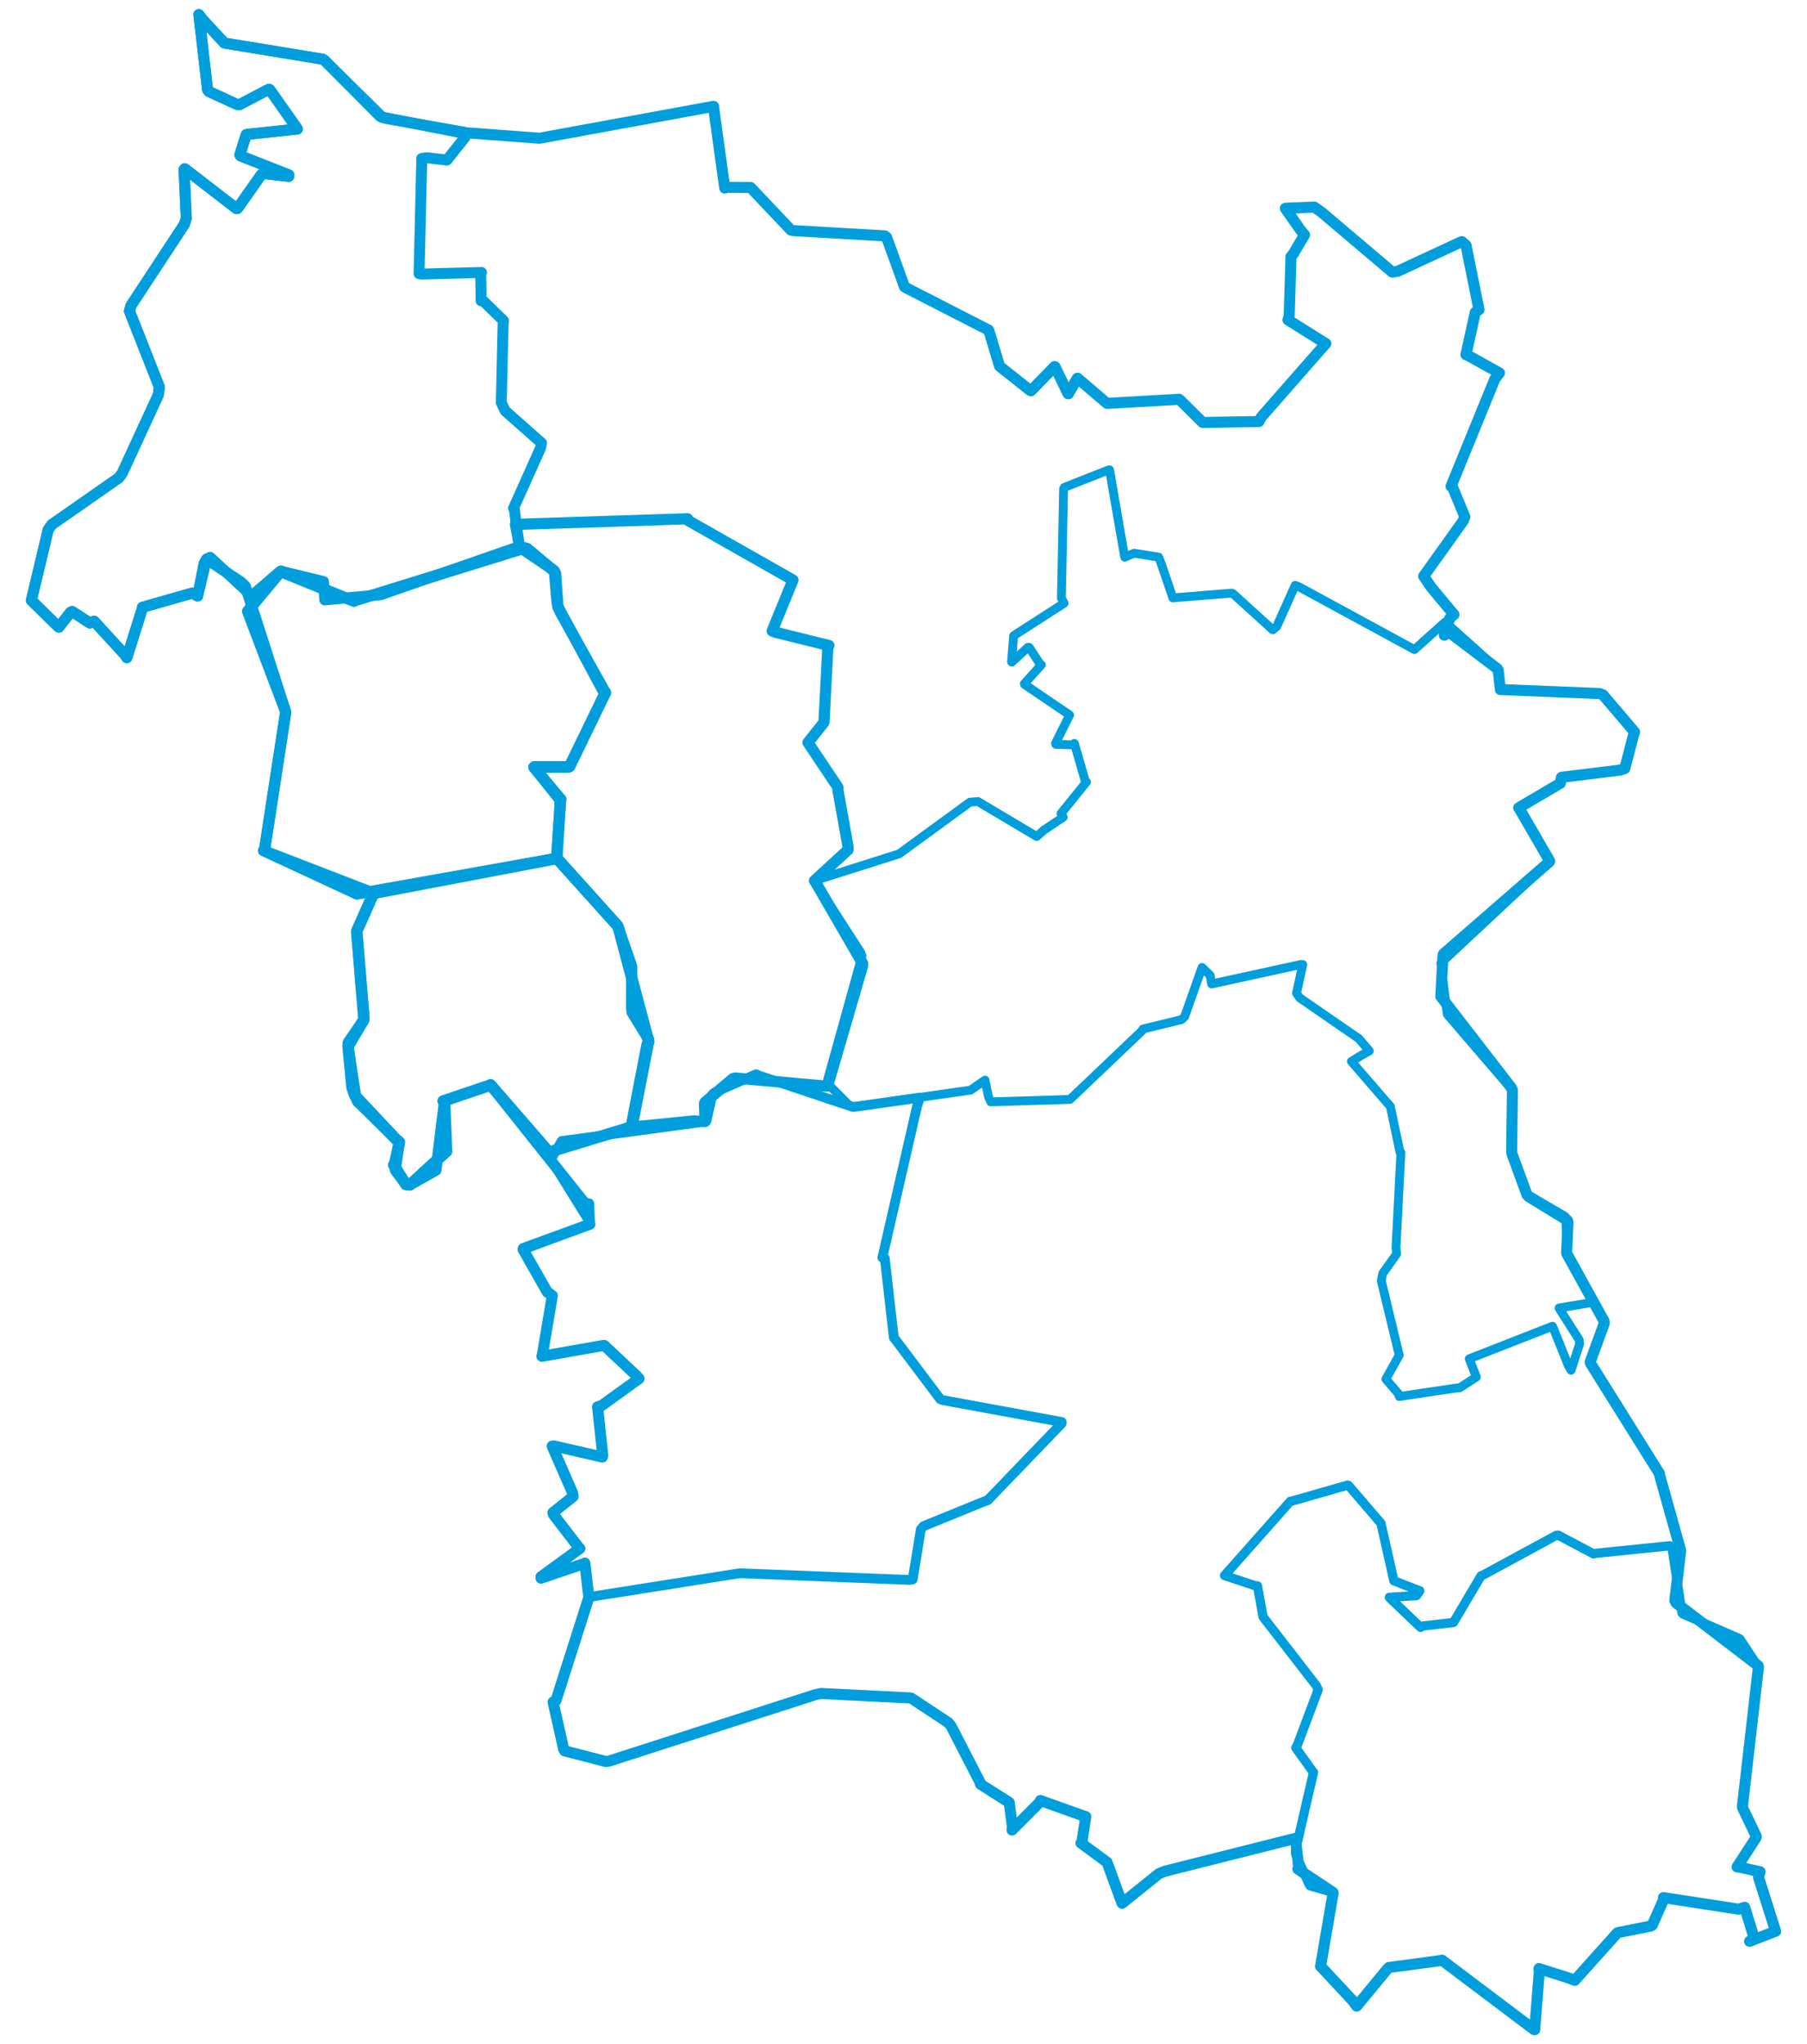 <svg viewBox="0 0 981.377 1131.36" width="1000" xmlns="http://www.w3.org/2000/svg"><polygon points="8.053,332.259 21.764,345.76 23.235,347.095 29.755,338.81 30.635,338.42 40.424,344.81 42.756,343.767 60.01,362.588 60.889,363.983 69.524,336.545 69.49,336.102 97.192,328.193 100.061,329.876 105.007,309.426 106.962,308.415 129.521,329.338 129.333,330.341 145.21,316.618 146.16,316.117 169.698,321.84 170.416,331.994 200.64,329.242 202.029,328.918 277.236,302.739 278.006,302.63 275.348,281.874 274.9,281.23 289.814,247.952 290.369,245.164 270.257,227.379 268.106,222.815 269.113,179.342 269.348,177.506 258.327,166.74 256.945,166.471 256.704,152.042 257.145,150.791 223.848,151.677 222.591,151.44 224.017,91.635 224.035,87.71 226.869,87.273 238.007,88.583 248.033,75.974 247.376,73.106 204.272,65.543 202.33,64.987 170.169,33.31 169.387,32.779 115.431,23.921 114.797,23.753 102.631,10.578 100.743,8.053 105.551,49.696 106.318,50.646 121.963,57.863 123.167,57.917 139.459,49.399 139.942,49.57 155.096,71.075 155.235,71.424 127.912,74.304 126.938,74.52 123.434,85.68 123.703,86.237 150.546,96.803 150.449,97.606 136.409,96.017 135.366,96.54 122.133,115.347 121.529,115.429 92.922,93.356 92.537,93.831 93.782,120.85 92.66,124.239 63.135,169.188 62.313,172.14 78.903,214.233 78.254,218.64 58.343,261.824 56.493,264.402 19.378,290.307 17.369,293.098 8.053,332.259" stroke="#009edd" stroke-width="6.04px" fill="none" stroke-linejoin="round" vector-effect="non-scaling-stroke"></polygon><polygon points="668.354,871.935 686.455,877.954 686.565,877.647 689.362,893.095 689.681,894.833 719.153,932.91 720.175,935.152 708.731,965.569 707.771,967.263 717.41,980.721 717.595,980.818 707.636,1024.021 707.692,1025.955 715.099,1042.762 715.714,1043.667 728.283,1047.252 728.46,1047.586 721.573,1087.711 721.474,1088.142 738.962,1106.869 741.491,1110.241 758.707,1089.375 759.307,1088.858 786.925,1085.186 788.654,1084.792 839.668,1123.236 839.983,1123.307 842.506,1091.677 842.361,1089.463 858.108,1094.451 862.187,1095.964 885.676,1069.772 885.866,1069.595 904.331,1065.904 905.068,1065.413 911.473,1050.967 911.237,1050.186 952.75,1056.569 956.213,1055.556 961.471,1072.656 958.92,1074.353 972.828,1068.992 973.324,1068.829 963.861,1038.923 964.709,1035.863 952.966,1033.273 952.009,1033.199 962.501,1017.002 962.616,1016.322 955.008,1000.333 954.97,999.686 964.101,923.543 963.945,922.828 953.542,907.047 953.261,906.837 922.116,893.252 921.482,892.511 916.127,857.424 914.791,855.479 872.839,859.75 872.603,859.973 853.009,849.609 852.117,849.618 810.937,871.94 810.346,872.04 795.236,897.599 794.992,897.939 777.351,899.953 776.885,900.627 760.399,884.932 759.561,884.013 774.532,883.058 776.409,880.408 762.18,874.891 762.048,874.762 754.985,843.342 754.976,843.087 736.879,821.992 736.491,821.9 705.649,830.734 704.793,830.828 668.354,871.935" stroke="#009edd" stroke-width="5.121px" fill="none" stroke-linejoin="round" vector-effect="non-scaling-stroke"></polygon><polygon points="280.149,691.476 293.546,715.042 296.348,717.011 290.943,749.199 290.588,750.593 323.957,744.718 325.069,744.584 343.044,761.447 344.338,762.963 323.457,778.018 321.389,778.564 324.271,805.62 324.007,806.366 297.299,800.218 296.261,800.322 307.518,826.134 307.859,828.213 296.671,837.133 296.926,838.14 310.995,856.44 311.591,856.968 290.088,872.636 290.064,873.411 313.96,865.294 314.364,865.046 316.51,883.74 316.618,883.845 398.894,870.852 400.635,870.693 494.086,874.371 495.772,874.113 500.27,846.354 501.803,844.596 534.803,831.162 537.296,830.261 578.174,787.815 578.249,786.965 512.231,774.822 511.042,774.352 485.701,740.665 485.319,740.315 480.338,696.379 478.99,695.971 498.225,612.059 499.821,607.441 465.752,612.246 462.674,612.608 410.766,595.27 409.114,594.509 386.103,604.602 384.945,605.648 381.67,620.254 380.894,620.696 302.982,631.273 301.573,631.423 295.585,641.572 295.643,641.757 316.858,675.963 317.134,677.519 280.149,691.476" stroke="#009edd" stroke-width="5.403px" fill="none" stroke-linejoin="round" vector-effect="non-scaling-stroke"></polygon><polygon points="441.414,487.388 467.017,527.163 467.739,529.033 448.684,597.643 448.517,599.547 460.686,611.779 462.674,612.608 527.823,603.301 535.78,597.753 537.725,606.977 538.991,609.8 581.895,608.483 582.878,608.398 622.848,570.304 623.179,569.491 644.505,564.292 646.271,562.618 655.838,535.586 655.9,535.41 660.385,539.814 661.211,544.561 710.612,533.766 711.642,533.807 708.184,549.659 709.918,552.212 742.695,574.815 748.473,581.6 744.11,584.052 738.554,587.396 759.189,611.278 760.09,612.254 765.464,637.688 765.958,637.82 763.219,690.51 763.604,693.93 755.888,704.779 755.099,708.8 764.835,749.241 765.074,749.878 758.147,762.317 757.648,763.253 764.73,771.492 765.078,772.871 795.918,768.267 798.471,768.038 807.707,762.094 803.784,751.986 849.671,734.02 849.881,733.977 858.58,755.659 860.128,758.334 864.85,743.783 864.611,741.503 853.923,724.722 853.486,723.882 871.061,720.938 872.758,720.509 857.956,694.13 857.65,693.462 857.28,673.943 856.856,673.207 835.399,660.661 835.095,660.02 827.248,637.275 827.159,636.611 827.999,605.247 827.672,603.347 791.959,561.784 791.592,561.172 788.051,533.138 788.019,533.106 848.111,476.951 848.323,476.571 831.692,447.857 831.117,447.056 854.191,433.467 854.821,430.174 887.194,426.206 889.854,425.332 894.566,407.216 895.243,405.069 877.782,384.544 875.993,383.832 821.163,381.612 820.997,381.621 819.775,370.742 819.207,369.983 790.581,344.341 790.478,344.231 773.586,359.377 773.411,359.473 709.499,324.73 707.453,323.935 697.231,346.741 695.028,348.542 673.02,328.55 672.312,328.252 640.984,330.788 639.769,330.921 633.203,311.62 631.855,308.319 618.346,306.168 613.104,308.352 604.716,260.031 604.319,260.035 579.759,269.709 579.284,270.511 578.074,331.024 579.55,333.845 551.686,351.79 551.621,352.206 550.475,366.214 550.625,366.419 559.5,358.285 560.224,358.245 566.252,367.492 566.982,367.891 557.566,378.413 557.677,378.766 582.576,395.696 582.612,395.716 574.841,411.321 574.966,411.918 584.658,412.258 585.243,411.422 591.351,432.467 591.945,432.781 577.856,450.214 579.067,452.267 568.415,459.387 564.398,462.942 531.903,443.593 527.428,443.959 488.761,472.182 487.946,472.654 441.414,487.388" stroke="#009edd" stroke-width="4.883px" fill="none" stroke-linejoin="round" vector-effect="non-scaling-stroke"></polygon><polygon points="8.053,332.259 21.764,345.76 23.235,347.095 29.755,338.81 30.635,338.42 40.424,344.81 42.756,343.767 60.01,362.588 60.889,363.983 69.524,336.545 69.49,336.102 97.192,328.193 100.061,329.876 103.639,311.824 105.007,309.426 124.134,322.16 126.487,324.492 148.568,393.287 148.791,394.168 137.099,470.235 136.555,470.741 196.971,494.1 197.287,494.697 188.444,514.547 188.103,515.515 192.059,563.331 191.949,564.463 183.391,576.9 183.32,579.029 187.696,607.856 188.585,609.639 209.892,630.563 211.684,632.039 209.435,647.496 209.557,647.774 215.364,655.522 217.512,655.76 230.749,648.298 231.951,647.619 236.689,609.409 235.966,609.35 261.853,600.604 262.144,600.382 314.451,666.072 316.495,666.243 316.858,675.963 317.134,677.519 280.252,690.977 280.149,691.476 293.546,715.042 296.348,717.011 290.943,749.199 290.588,750.593 323.957,744.718 325.069,744.584 343.044,761.447 344.338,762.963 323.457,778.018 321.389,778.564 324.271,805.62 324.007,806.366 297.299,800.218 296.261,800.322 307.518,826.134 307.859,828.213 296.671,837.133 296.926,838.14 310.995,856.44 311.591,856.968 290.088,872.636 290.064,873.411 313.96,865.294 314.364,865.046 316.51,883.74 316.554,884.002 298.362,941.13 296.789,941.962 302.653,968.191 303.14,968.974 326.035,974.884 327.624,974.674 441.87,937.88 445.067,937.215 494.578,939.681 494.901,939.762 515.438,953.317 516.938,955.084 532.947,986.169 533.274,987.424 548.302,996.944 549.205,997.534 550.931,1010.97 550.751,1012.78 566.468,997.025 566.42,996.441 591.233,1005.294 591.557,1005.342 589.442,1019.339 588.889,1019.975 602.909,1030.308 603.343,1030.669 611.265,1052.335 611.664,1053.32 632.031,1036.943 635.4,1035.569 707.346,1017.442 707.605,1017.459 709.403,1033.712 708.94,1034.381 728.283,1047.252 728.46,1047.586 721.573,1087.711 721.474,1088.142 738.962,1106.869 741.491,1110.241 758.707,1089.375 759.307,1088.858 786.925,1085.186 788.654,1084.792 839.668,1123.236 839.983,1123.307 842.506,1091.677 842.361,1089.463 858.108,1094.451 862.187,1095.964 885.676,1069.772 885.866,1069.595 904.331,1065.904 905.068,1065.413 911.473,1050.967 911.237,1050.186 952.75,1056.569 956.213,1055.556 961.471,1072.656 958.92,1074.353 972.828,1068.992 973.324,1068.829 963.861,1038.923 964.709,1035.863 952.966,1033.273 952.009,1033.199 962.501,1017.002 962.616,1016.322 955.008,1000.333 954.97,999.686 963.82,922.399 963.648,921.841 918.202,887.051 917.534,885.733 920.749,858.598 920.668,857.655 909.105,816.331 909.03,815.477 871.059,754.764 870.663,753.853 878.492,732.355 878.43,731.232 857.956,694.13 857.65,693.462 858.423,676.45 858.014,675.34 836.634,662.222 835.751,661.302 827.428,638.543 827.248,637.275 827.672,603.347 827.141,602.077 788.246,551.76 788.038,551.411 789.247,528.685 789.517,527.945 848.111,476.951 848.323,476.571 831.692,447.857 831.117,447.056 854.191,433.467 854.821,430.174 887.194,426.206 889.854,425.332 894.566,407.216 895.243,405.069 877.782,384.544 875.993,383.832 821.163,381.612 820.997,381.621 819.775,370.742 819.207,369.983 792.056,349.44 789.974,351.547 792.969,342.203 795.3,340.134 782.545,324.801 778.567,318.888 800.433,288.251 801.34,286.032 794.743,270.094 793.707,269.132 817.934,209.779 820.489,206.394 803.319,196.853 801.958,196.266 807.148,172.806 809.169,171.437 801.992,135.781 799.65,133.7 764.141,150.158 761.169,150.592 722.077,117.465 718.046,114.613 702.182,115.237 701.991,115.306 710.283,127.143 712.619,129.971 706.557,140.223 705.116,142.087 704.13,175.054 703.442,177.006 724.258,190.082 724.407,190.107 688.608,230.9 687.399,233.278 656.547,233.815 656.213,233.776 643.531,221.217 643.254,220.975 603.466,223.239 603.285,223.234 587.096,209.36 586.889,209.33 581.959,217.921 581.712,217.865 574.577,203.023 574.275,202.874 561.217,216.302 560.849,216.153 543.984,202.786 543.837,202.587 537.914,182.916 537.772,182.664 491.5,158.962 491.236,158.703 481.319,131.301 480.311,130.539 429.39,127.604 428.421,127.363 406.152,103.851 406.067,103.751 392.932,103.66 391.766,104.085 386.431,65.542 385.59,58.859 289.873,76.388 289.206,76.494 245.423,73.247 244.373,73.114 201.877,64.778 201.087,64.444 170.169,33.31 169.387,32.779 115.431,23.921 114.797,23.753 102.631,10.578 100.743,8.053 105.551,49.696 106.318,50.646 121.963,57.863 123.167,57.917 139.459,49.399 139.942,49.57 155.096,71.075 155.235,71.424 127.912,74.304 126.938,74.52 123.434,85.68 123.703,86.237 150.546,96.803 150.449,97.606 136.409,96.017 135.366,96.54 122.133,115.347 121.529,115.429 92.922,93.356 92.537,93.831 93.782,120.85 92.66,124.239 63.135,169.188 62.313,172.14 78.903,214.233 78.254,218.64 58.343,261.824 56.493,264.402 19.378,290.307 17.369,293.098 8.053,332.259" stroke="#009edd" stroke-width="6.115px" fill="none" stroke-linejoin="round" vector-effect="non-scaling-stroke"></polygon><polygon points="275.926,290.23 278.213,302.214 278.006,302.63 297.104,315.563 297.518,316.208 298.76,331.449 299.426,335.741 324.889,383.185 325.743,383.41 306.147,423.834 305.798,424.307 286.391,424.292 286.175,424.563 300.215,442.193 300.996,442.312 298.755,473.85 298.843,475.113 332.342,512.263 332.476,512.353 339.604,532.856 340.259,535.072 340.238,558.279 340.524,560.315 349.658,575.224 349.668,576.514 340.85,621.581 340.003,623.787 374.474,620.34 380.894,620.696 380.538,610.81 380.851,610.011 396.245,596.932 397.669,596.59 447.443,601.072 448.708,600.96 467.942,534.865 468.087,533.239 442.169,488.49 441.414,487.388 460.019,470.301 459.967,468.355 454.425,437.446 454.416,435.768 438.165,411.422 437.831,410.907 446.548,399.956 446.703,399.228 448.837,358.132 449.406,357.235 419.813,349.92 418.009,349.183 429.106,322.027 429.529,321.01 370.996,287.785 371.167,287.108 275.926,290.23" stroke="#009edd" stroke-width="6.179px" fill="none" stroke-linejoin="round" vector-effect="non-scaling-stroke"></polygon><polygon points="183.32,579.029 185.475,601.645 186.976,606.147 209.892,630.563 211.684,632.039 209.4,642.801 208.603,644.794 215.364,655.522 217.512,655.76 237.629,637.329 237.81,637.218 236.689,609.409 235.966,609.35 261.853,600.604 262.144,600.382 293.914,636.982 294.2,637.71 339.05,624.022 340.003,623.787 348.775,578.354 349.668,576.514 333.084,513.994 332.476,512.353 299.273,475.38 299.009,475.068 198.216,494.245 197.287,494.697 188.444,514.547 188.103,515.515 192.059,563.331 191.949,564.463 183.32,579.029" stroke="#009edd" stroke-width="6.389px" fill="none" stroke-linejoin="round" vector-effect="non-scaling-stroke"></polygon><polygon points="127.727,338.281 148.568,393.287 148.791,394.168 137.099,470.235 136.555,470.741 186.15,493.781 188.145,494.761 298.527,475.095 298.843,475.113 300.749,443.459 300.996,442.312 286.516,425.08 286.175,424.563 305.193,424.554 305.798,424.307 325.458,383.801 325.743,383.41 300.743,338.69 299.426,335.741 298.124,317.473 297.518,316.208 282.446,303.602 281.37,303.214 187.352,332.301 186.542,332.752 146.266,316.444 146.16,316.117 127.727,338.281" stroke="#009edd" stroke-width="6.269px" fill="none" stroke-linejoin="round" vector-effect="non-scaling-stroke"></polygon></svg>